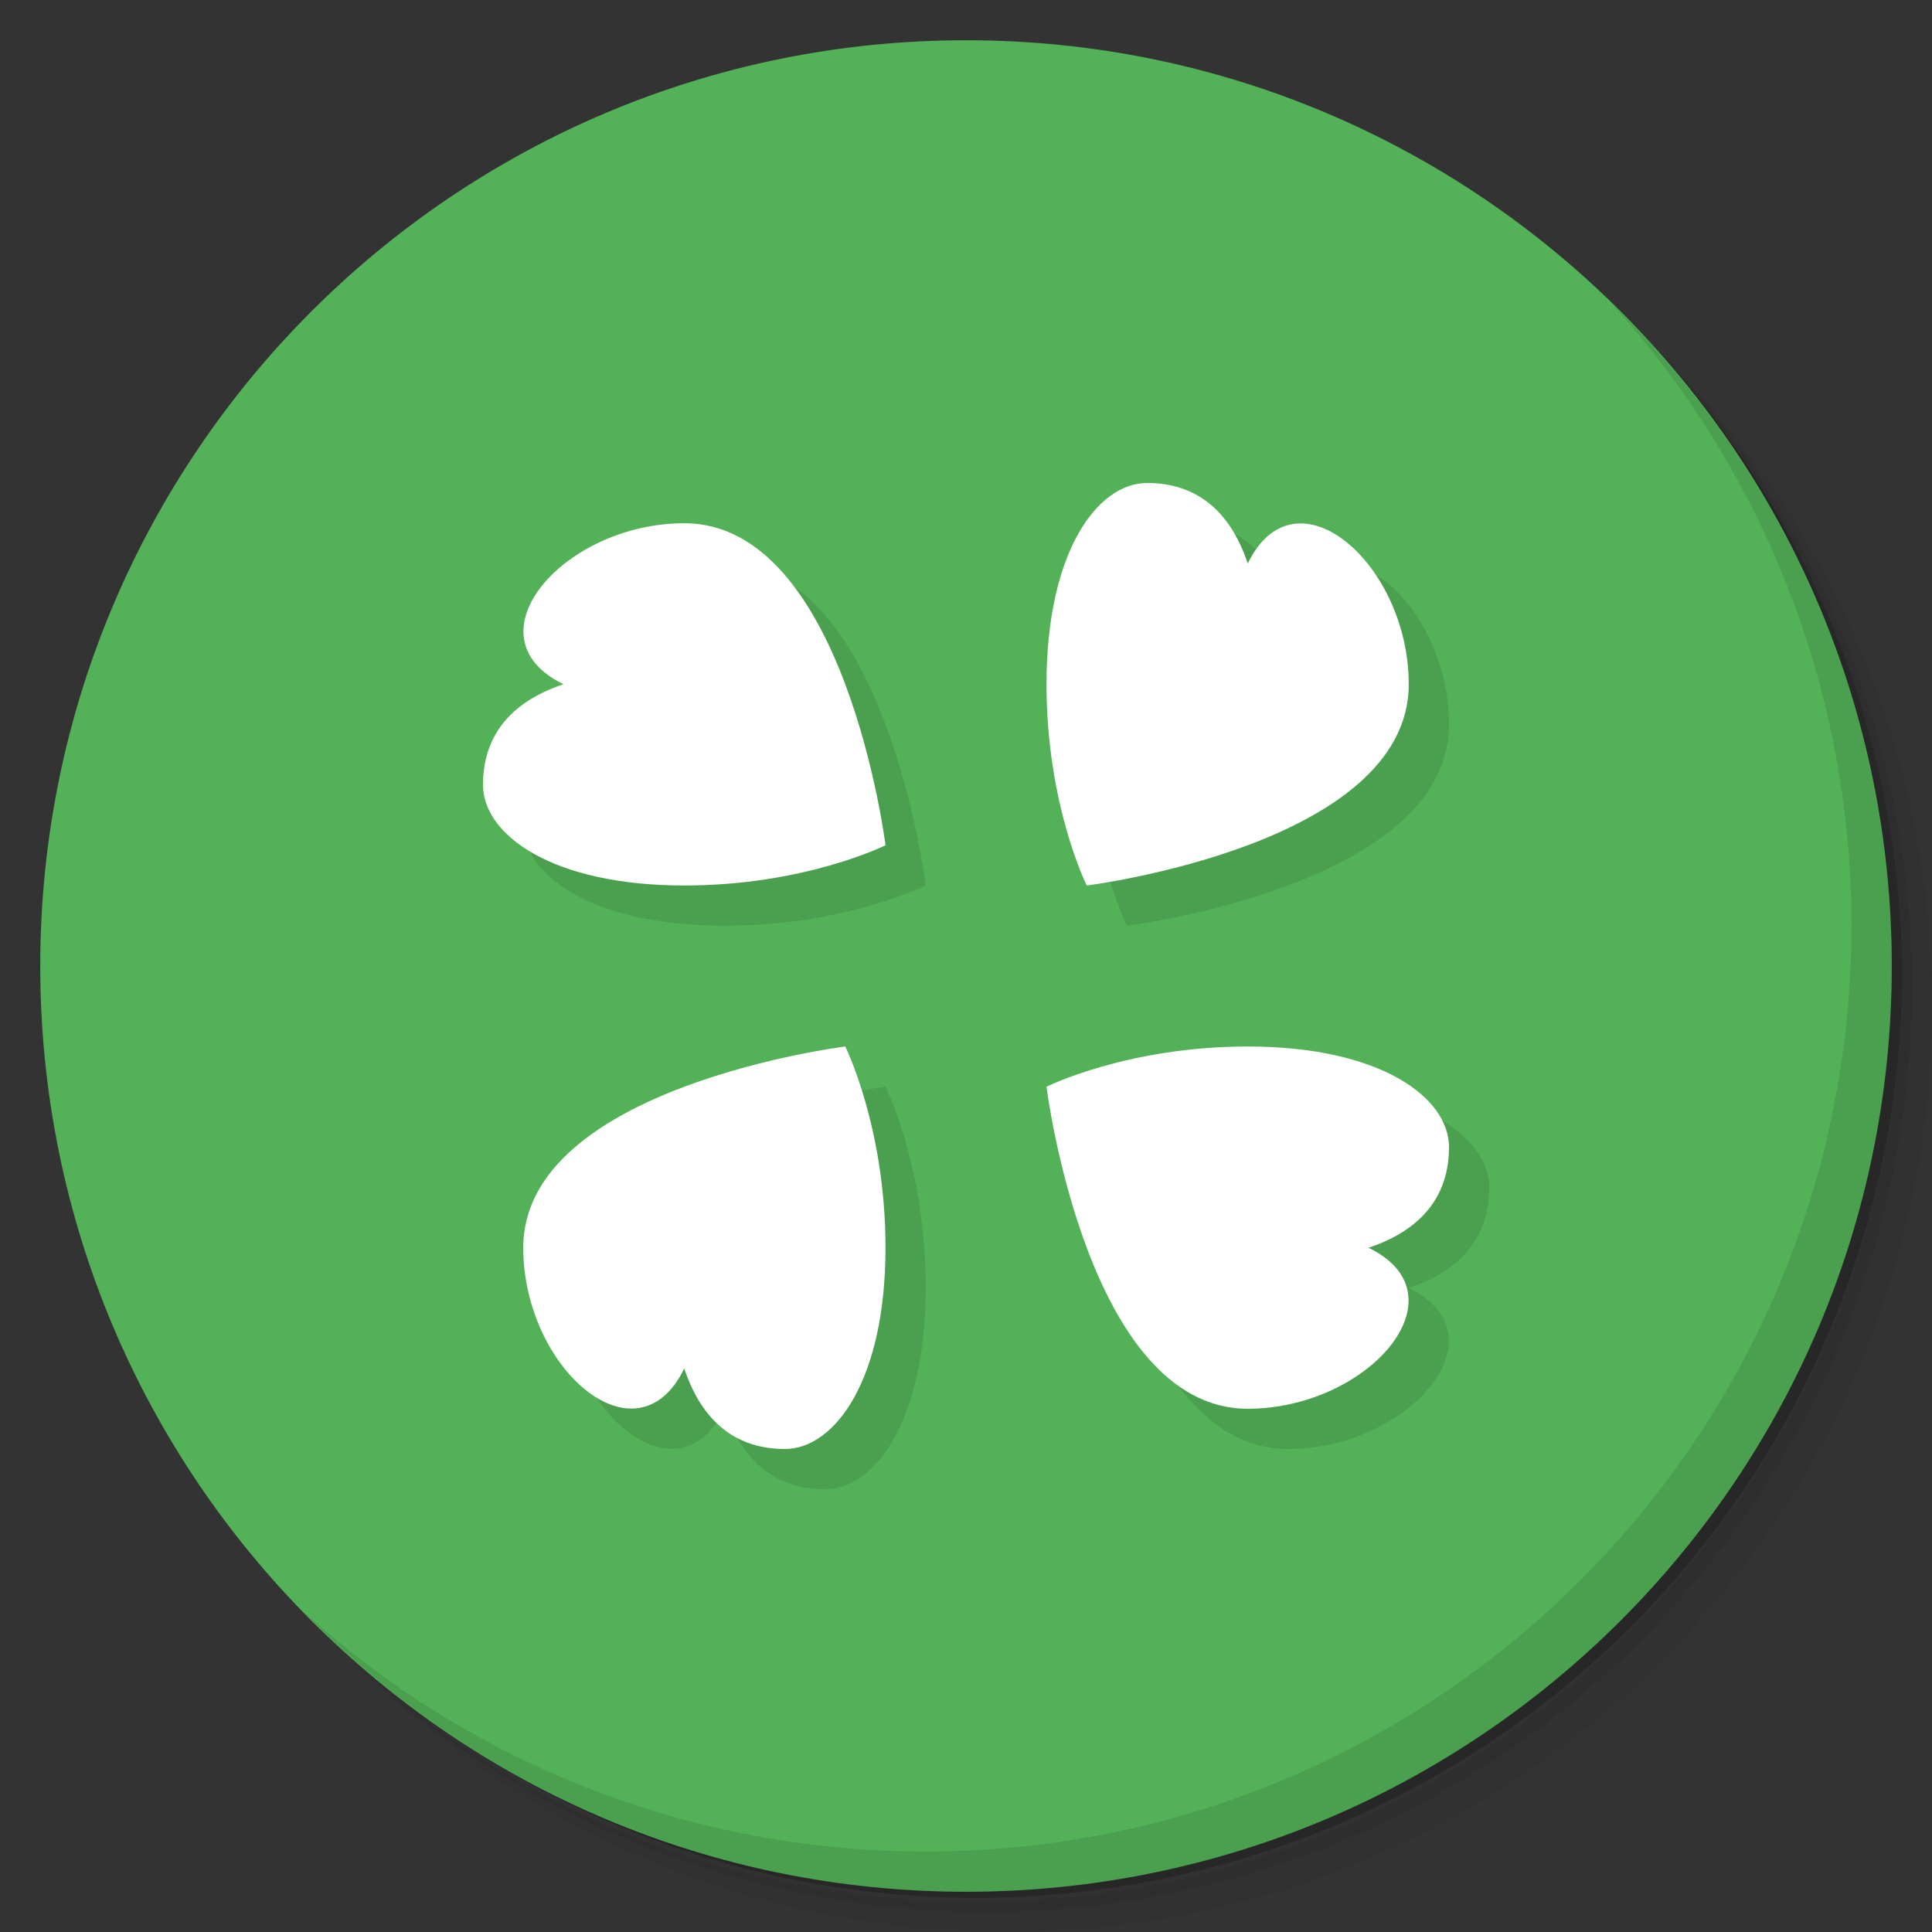 <svg version="1.1" viewBox="0 0 48 48" xmlns="http://www.w3.org/2000/svg">
 <rect x="0" y="0" width="48" height="48" fill="#333333" stroke="none"/>
 <path d="m36.31 5c5.859 4.062 9.688 10.831 9.688 18.5 0 12.426-10.07 22.5-22.5 22.5-7.669 0-14.438-3.828-18.5-9.688 1.037 1.822 2.306 3.499 3.781 4.969 4.085 3.712 9.514 5.969 15.469 5.969 12.703 0 23-10.298 23-23 0-5.954-2.256-11.384-5.969-15.469-1.469-1.475-3.147-2.744-4.969-3.781zm4.969 3.781c3.854 4.113 6.219 9.637 6.219 15.719 0 12.703-10.297 23-23 23-6.081 0-11.606-2.364-15.719-6.219 4.16 4.144 9.883 6.719 16.219 6.719 12.703 0 23-10.298 23-23 0-6.335-2.575-12.06-6.719-16.219z" style="opacity:.05"/>
 <path d="m41.28 8.781c3.712 4.085 5.969 9.514 5.969 15.469 0 12.703-10.297 23-23 23-5.954 0-11.384-2.256-15.469-5.969 4.113 3.854 9.637 6.219 15.719 6.219 12.703 0 23-10.298 23-23 0-6.081-2.364-11.606-6.219-15.719z" style="opacity:.1"/>
 <path d="m31.25 2.375c8.615 3.154 14.75 11.417 14.75 21.13 0 12.426-10.07 22.5-22.5 22.5-9.708 0-17.971-6.135-21.12-14.75a23 23 0 0 0 44.875-7 23 23 0 0 0-16-21.875z" style="opacity:.2"/>
 <g transform="matrix(0,-1,1,0,0,48)" style="fill:#53b158">
  <path d="m24 1c12.703 0 23 10.297 23 23s-10.297 23-23 23-23-10.297-23-23 10.297-23 23-23z" style="fill:#53b158"/>
 </g>
 <path d="m40.03 7.531c3.712 4.084 5.969 9.514 5.969 15.469 0 12.703-10.297 23-23 23-5.954 0-11.384-2.256-15.469-5.969 4.178 4.291 10.01 6.969 16.469 6.969 12.703 0 23-10.298 23-23 0-6.462-2.677-12.291-6.969-16.469z" style="opacity:.1"/>
 <g transform="matrix(.877 0 0 .877 2.717 2.741)">
  <g transform="translate(1,1)"></g>
 </g>
 <g transform="matrix(.877 0 0 .877 2.717 2.741)"></g>
 <g transform="matrix(.877 0 0 .877 2.717 2.741)" style="display:none">
  <path d="m23.646 9a15 15 0 0 0-7.146 2.01l5.004 8.666a5 5 0 0 1 2.496-0.676 5 5 0 0 1 2.498 0.674l5.002-8.664a15 15 0 0 0-7.854-2.01zm0.354 12a3 3 0 0 0-3 3 3 3 0 0 0 3 3 3 3 0 0 0 3-3 3 3 0 0 0-3-3zm-15 3a15 15 0 0 0 7.5 12.99l5.002-8.664a5 5 0 0 1-2.502-4.326zm20 0a5 5 0 0 1-2.504 4.324l5.004 8.666a15 15 0 0 0 7.5-12.99z" style="fill:#2d2d2d"/>
  <path d="m24.646 10a15 15 0 0 0-7.146 2.01l5 8.666a5 5 0 0 1 2.5-0.676 5 5 0 0 1 2.498 0.674l5.002-8.664a15 15 0 0 0-7.854-2.01zm0.354 12a3 3 0 0 0-3 3 3 3 0 0 0 3 3 3 3 0 0 0 3-3 3 3 0 0 0-3-3zm-15 3a15 15 0 0 0 7.5 12.99l5-8.664a5 5 0 0 1-2.5-4.326zm20 0a5 5 0 0 1-2.504 4.324l5.004 8.666a15 15 0 0 0 7.5-12.99z" style="opacity:.1"/>
 </g>
 <path d="m29.5 13c-1.234 0-2.5 1.706-2.5 5 0 3 1 5 1 5s8-1 8-5c0-3-2.817-5.436-4-3-0.447-1.34-1.306-2-2.5-2zm-11.5 1c-3 0-5.436 2.817-3 4-1.34 0.447-2 1.306-2 2.5 0 1.234 1.706 2.5 5 2.5 3 0 5-1 5-1s-1-8-5-8zm4 13s-8 1-8 5c0 3 2.817 5.436 4 3 0.447 1.34 1.306 2 2.5 2 1.234 0 2.5-1.706 2.5-5 0-3-1-5-1-5zm10 0c-3 0-5 1-5 1s1 8 5 8c3 0 5.436-2.817 3-4 1.34-0.447 2-1.306 2-2.5 0-1.234-1.706-2.5-5-2.5z" style="opacity:.1"/>
 <path d="m28.5 12c-1.234 0-2.5 1.706-2.5 5 0 3 1 5 1 5s8-1 8-5c0-3-2.817-5.436-4-3-0.447-1.34-1.306-2-2.5-2zm-11.5 1c-3 0-5.436 2.817-3 4-1.34 0.447-2 1.306-2 2.5 0 1.234 1.706 2.5 5 2.5 3 0 5-1 5-1s-1-8-5-8zm4 13s-8 1-8 5c0 3 2.817 5.436 4 3 0.447 1.34 1.306 2 2.5 2 1.234 0 2.5-1.706 2.5-5 0-3-1-5-1-5zm10 0c-3 0-5 1-5 1s1 8 5 8c3 0 5.436-2.817 3-4 1.34-0.447 2-1.306 2-2.5 0-1.234-1.706-2.5-5-2.5z" style="fill:#fff"/>
</svg>
